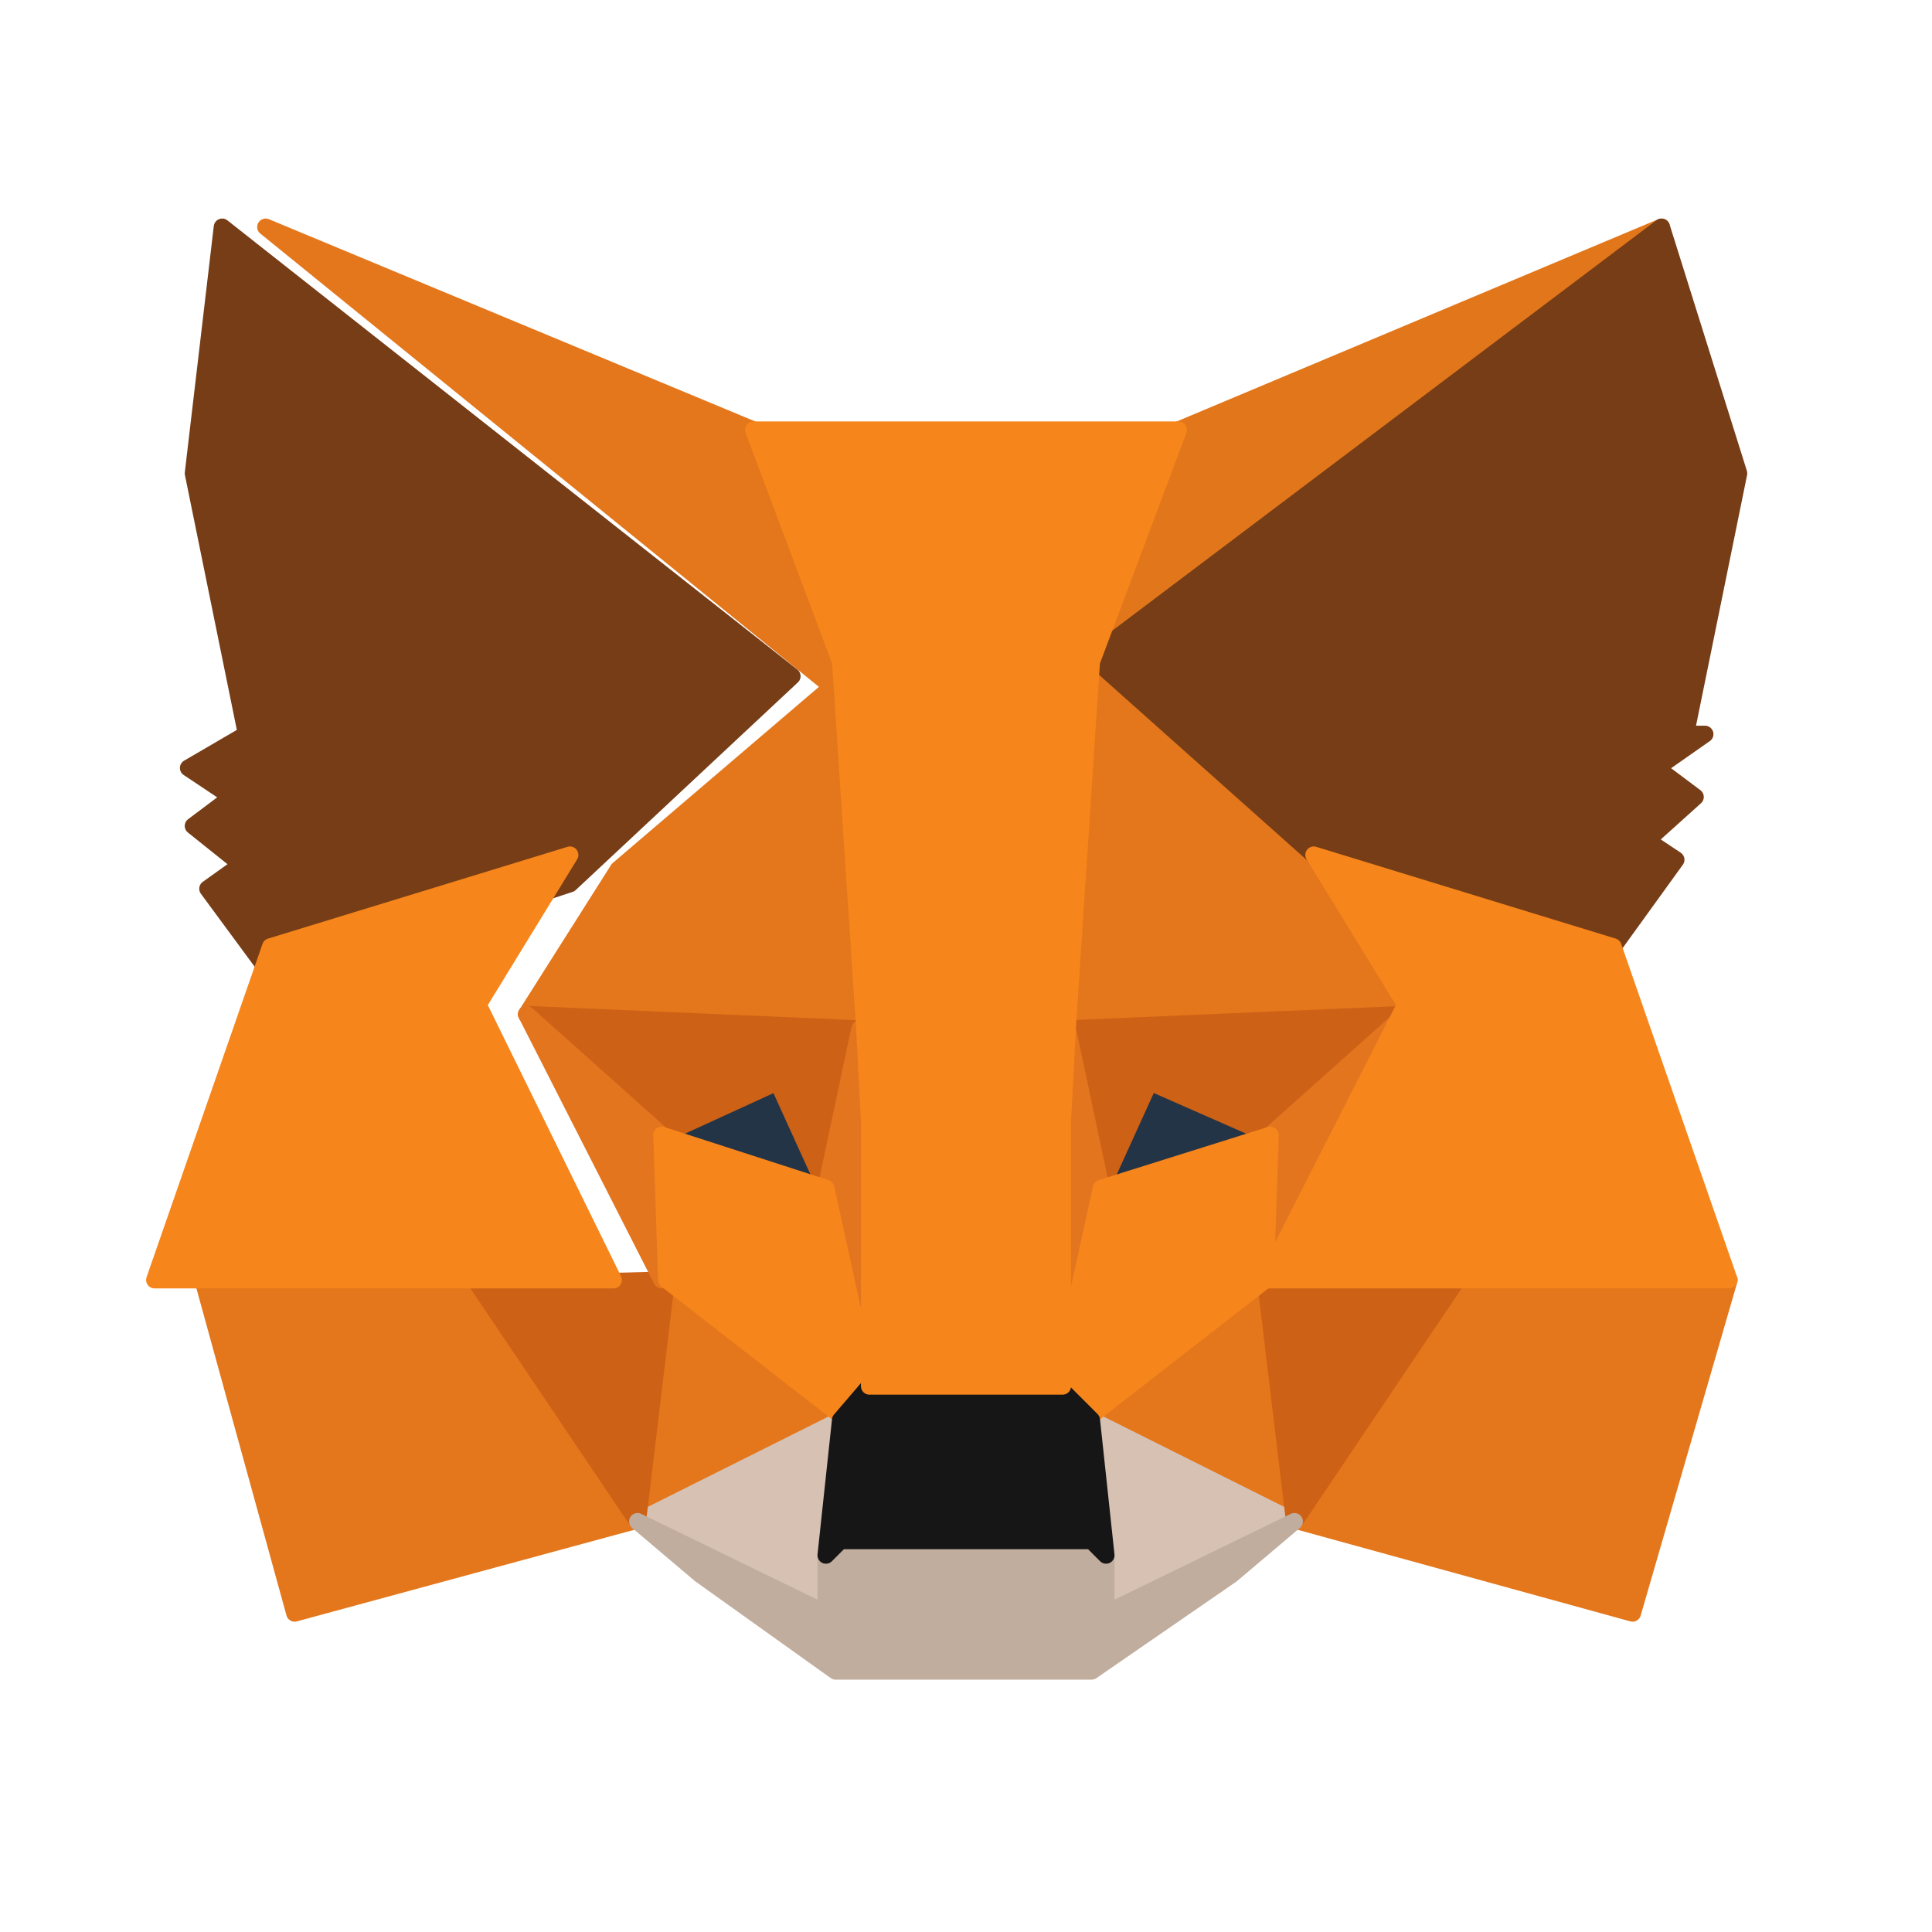 <svg width="40" height="40" viewBox="0 0 40 40" fill="none" xmlns="http://www.w3.org/2000/svg">
  <path d="M34.4 4.7L22.1 14.5L24.4 8.9L34.4 4.7Z" fill="#E2761B" stroke="#E2761B" stroke-width="0.35" stroke-linecap="round" stroke-linejoin="round"/>
  <path d="M5.5 4.7L17.7 14.6L15.6 8.9L5.5 4.7Z" fill="#E4761B" stroke="#E4761B" stroke-width="0.35" stroke-linecap="round" stroke-linejoin="round"/>
  <path d="M30.1 26.4L26.9 31.5L33.8 33.4L35.8 26.5L30.1 26.4Z" fill="#E4761B" stroke="#E4761B" stroke-width="0.35" stroke-linecap="round" stroke-linejoin="round"/>
  <path d="M4.2 26.5L6.1 33.4L13.1 31.5L9.9 26.4L4.2 26.5Z" fill="#E4761B" stroke="#E4761B" stroke-width="0.35" stroke-linecap="round" stroke-linejoin="round"/>
  <path d="M12.8 18L10.9 21L17.8 21.3L17.6 13.9L12.8 18Z" fill="#E4761B" stroke="#E4761B" stroke-width="0.35" stroke-linecap="round" stroke-linejoin="round"/>
  <path d="M27.2 18L22.3 13.7L22.1 21.3L29.1 21L27.2 18Z" fill="#E4761B" stroke="#E4761B" stroke-width="0.35" stroke-linecap="round" stroke-linejoin="round"/>
  <path d="M13.2 31.5L17.4 29.4L13.8 26.6L13.2 31.5Z" fill="#E4761B" stroke="#E4761B" stroke-width="0.35" stroke-linecap="round" stroke-linejoin="round"/>
  <path d="M22.6 29.4L26.8 31.5L26.2 26.6L22.6 29.4Z" fill="#E4761B" stroke="#E4761B" stroke-width="0.35" stroke-linecap="round" stroke-linejoin="round"/>
  <path d="M26.8 31.5L22.6 29.4L22.9 32.1L22.9 33.3L26.8 31.5Z" fill="#D7C1B3" stroke="#D7C1B3" stroke-width="0.35" stroke-linecap="round" stroke-linejoin="round"/>
  <path d="M13.2 31.5L17.1 33.3L17.1 32.1L17.4 29.4L13.2 31.5Z" fill="#D7C1B3" stroke="#D7C1B3" stroke-width="0.35" stroke-linecap="round" stroke-linejoin="round"/>
  <path d="M17.1 24.6L13.7 23.5L16.1 22.4L17.1 24.6Z" fill="#233447" stroke="#233447" stroke-width="0.35" stroke-linecap="round" stroke-linejoin="round"/>
  <path d="M22.8 24.6L23.8 22.4L26.3 23.5L22.8 24.6Z" fill="#233447" stroke="#233447" stroke-width="0.35" stroke-linecap="round" stroke-linejoin="round"/>
  <path d="M13.2 31.5L13.8 26.5L9.9 26.6L13.2 31.5Z" fill="#CD6116" stroke="#CD6116" stroke-width="0.35" stroke-linecap="round" stroke-linejoin="round"/>
  <path d="M26.2 26.5L26.8 31.5L30.1 26.6L26.2 26.5Z" fill="#CD6116" stroke="#CD6116" stroke-width="0.35" stroke-linecap="round" stroke-linejoin="round"/>
  <path d="M29.1 21L22.1 21.3L22.8 24.6L23.8 22.4L26.3 23.5L29.1 21Z" fill="#CD6116" stroke="#CD6116" stroke-width="0.35" stroke-linecap="round" stroke-linejoin="round"/>
  <path d="M13.7 23.5L16.1 22.4L17.1 24.6L17.8 21.3L10.9 21L13.7 23.5Z" fill="#CD6116" stroke="#CD6116" stroke-width="0.35" stroke-linecap="round" stroke-linejoin="round"/>
  <path d="M10.9 21L13.7 26.5L13.7 23.5L10.9 21Z" fill="#E4751F" stroke="#E4751F" stroke-width="0.35" stroke-linecap="round" stroke-linejoin="round"/>
  <path d="M26.3 23.5L26.2 26.5L29.1 21L26.3 23.5Z" fill="#E4751F" stroke="#E4751F" stroke-width="0.35" stroke-linecap="round" stroke-linejoin="round"/>
  <path d="M17.8 21.3L17.1 24.6L18 28.7L18.2 23.4L17.8 21.3Z" fill="#E4751F" stroke="#E4751F" stroke-width="0.35" stroke-linecap="round" stroke-linejoin="round"/>
  <path d="M22.1 21.3L21.7 23.3L21.9 28.7L22.8 24.6L22.1 21.3Z" fill="#E4751F" stroke="#E4751F" stroke-width="0.35" stroke-linecap="round" stroke-linejoin="round"/>
  <path d="M22.8 24.6L21.9 28.7L22.6 29.3L26.2 26.5L26.3 23.5L22.8 24.6Z" fill="#F6851B" stroke="#F6851B" stroke-width="0.35" stroke-linecap="round" stroke-linejoin="round"/>
  <path d="M13.7 23.5L13.8 26.5L17.4 29.3L18 28.7L17.1 24.6L13.7 23.5Z" fill="#F6851B" stroke="#F6851B" stroke-width="0.35" stroke-linecap="round" stroke-linejoin="round"/>
  <path d="M22.9 33.4L22.9 32.2L22.6 31.9H17.4L17.1 32.2L17.1 33.4L13.2 31.5L14.5 32.6L17.3 34.6H22.6L25.5 32.6L26.8 31.5L22.9 33.4Z" fill="#C0AD9D" stroke="#C0AD9D" stroke-width="0.35" stroke-linecap="round" stroke-linejoin="round"/>
  <path d="M22.6 29.4L21.9 28.7H18L17.4 29.4L17.1 32.2L17.4 31.9H22.6L22.9 32.2L22.6 29.4Z" fill="#161616" stroke="#161616" stroke-width="0.35" stroke-linecap="round" stroke-linejoin="round"/>
  <path d="M34.9 15.2L36 9.8L34.4 4.7L22.6 13.6L27.2 17.7L33.4 19.6L34.7 17.8L34.1 17.4L35.1 16.5L34.3 15.9L35.3 15.2L34.9 15.2Z" fill="#763D16" stroke="#763D16" stroke-width="0.35" stroke-linecap="round" stroke-linejoin="round"/>
  <path d="M4 9.8L5.1 15.2L3.9 15.9L4.8 16.5L4 17.1L5 17.9L4.3 18.4L5.7 20.3L11.8 18.3L16.4 14L4.6 4.7L4 9.8Z" fill="#763D16" stroke="#763D16" stroke-width="0.35" stroke-linecap="round" stroke-linejoin="round"/>
  <path d="M33.4 19.6L27.2 17.7L29.1 20.8L26.2 26.5L30.1 26.5H35.8L33.4 19.6Z" fill="#F6851B" stroke="#F6851B" stroke-width="0.35" stroke-linecap="round" stroke-linejoin="round"/>
  <path d="M11.8 17.7L5.6 19.6L3.2 26.5H8.9L12.7 26.5L9.9 20.8L11.8 17.7Z" fill="#F6851B" stroke="#F6851B" stroke-width="0.35" stroke-linecap="round" stroke-linejoin="round"/>
  <path d="M22.1 21.3L22.6 13.7L24.4 8.9H15.6L17.4 13.7L17.9 21.3L18 23.2L18 28.7H22L22 23.2L22.1 21.3Z" fill="#F6851B" stroke="#F6851B" stroke-width="0.35" stroke-linecap="round" stroke-linejoin="round"/>
</svg> 